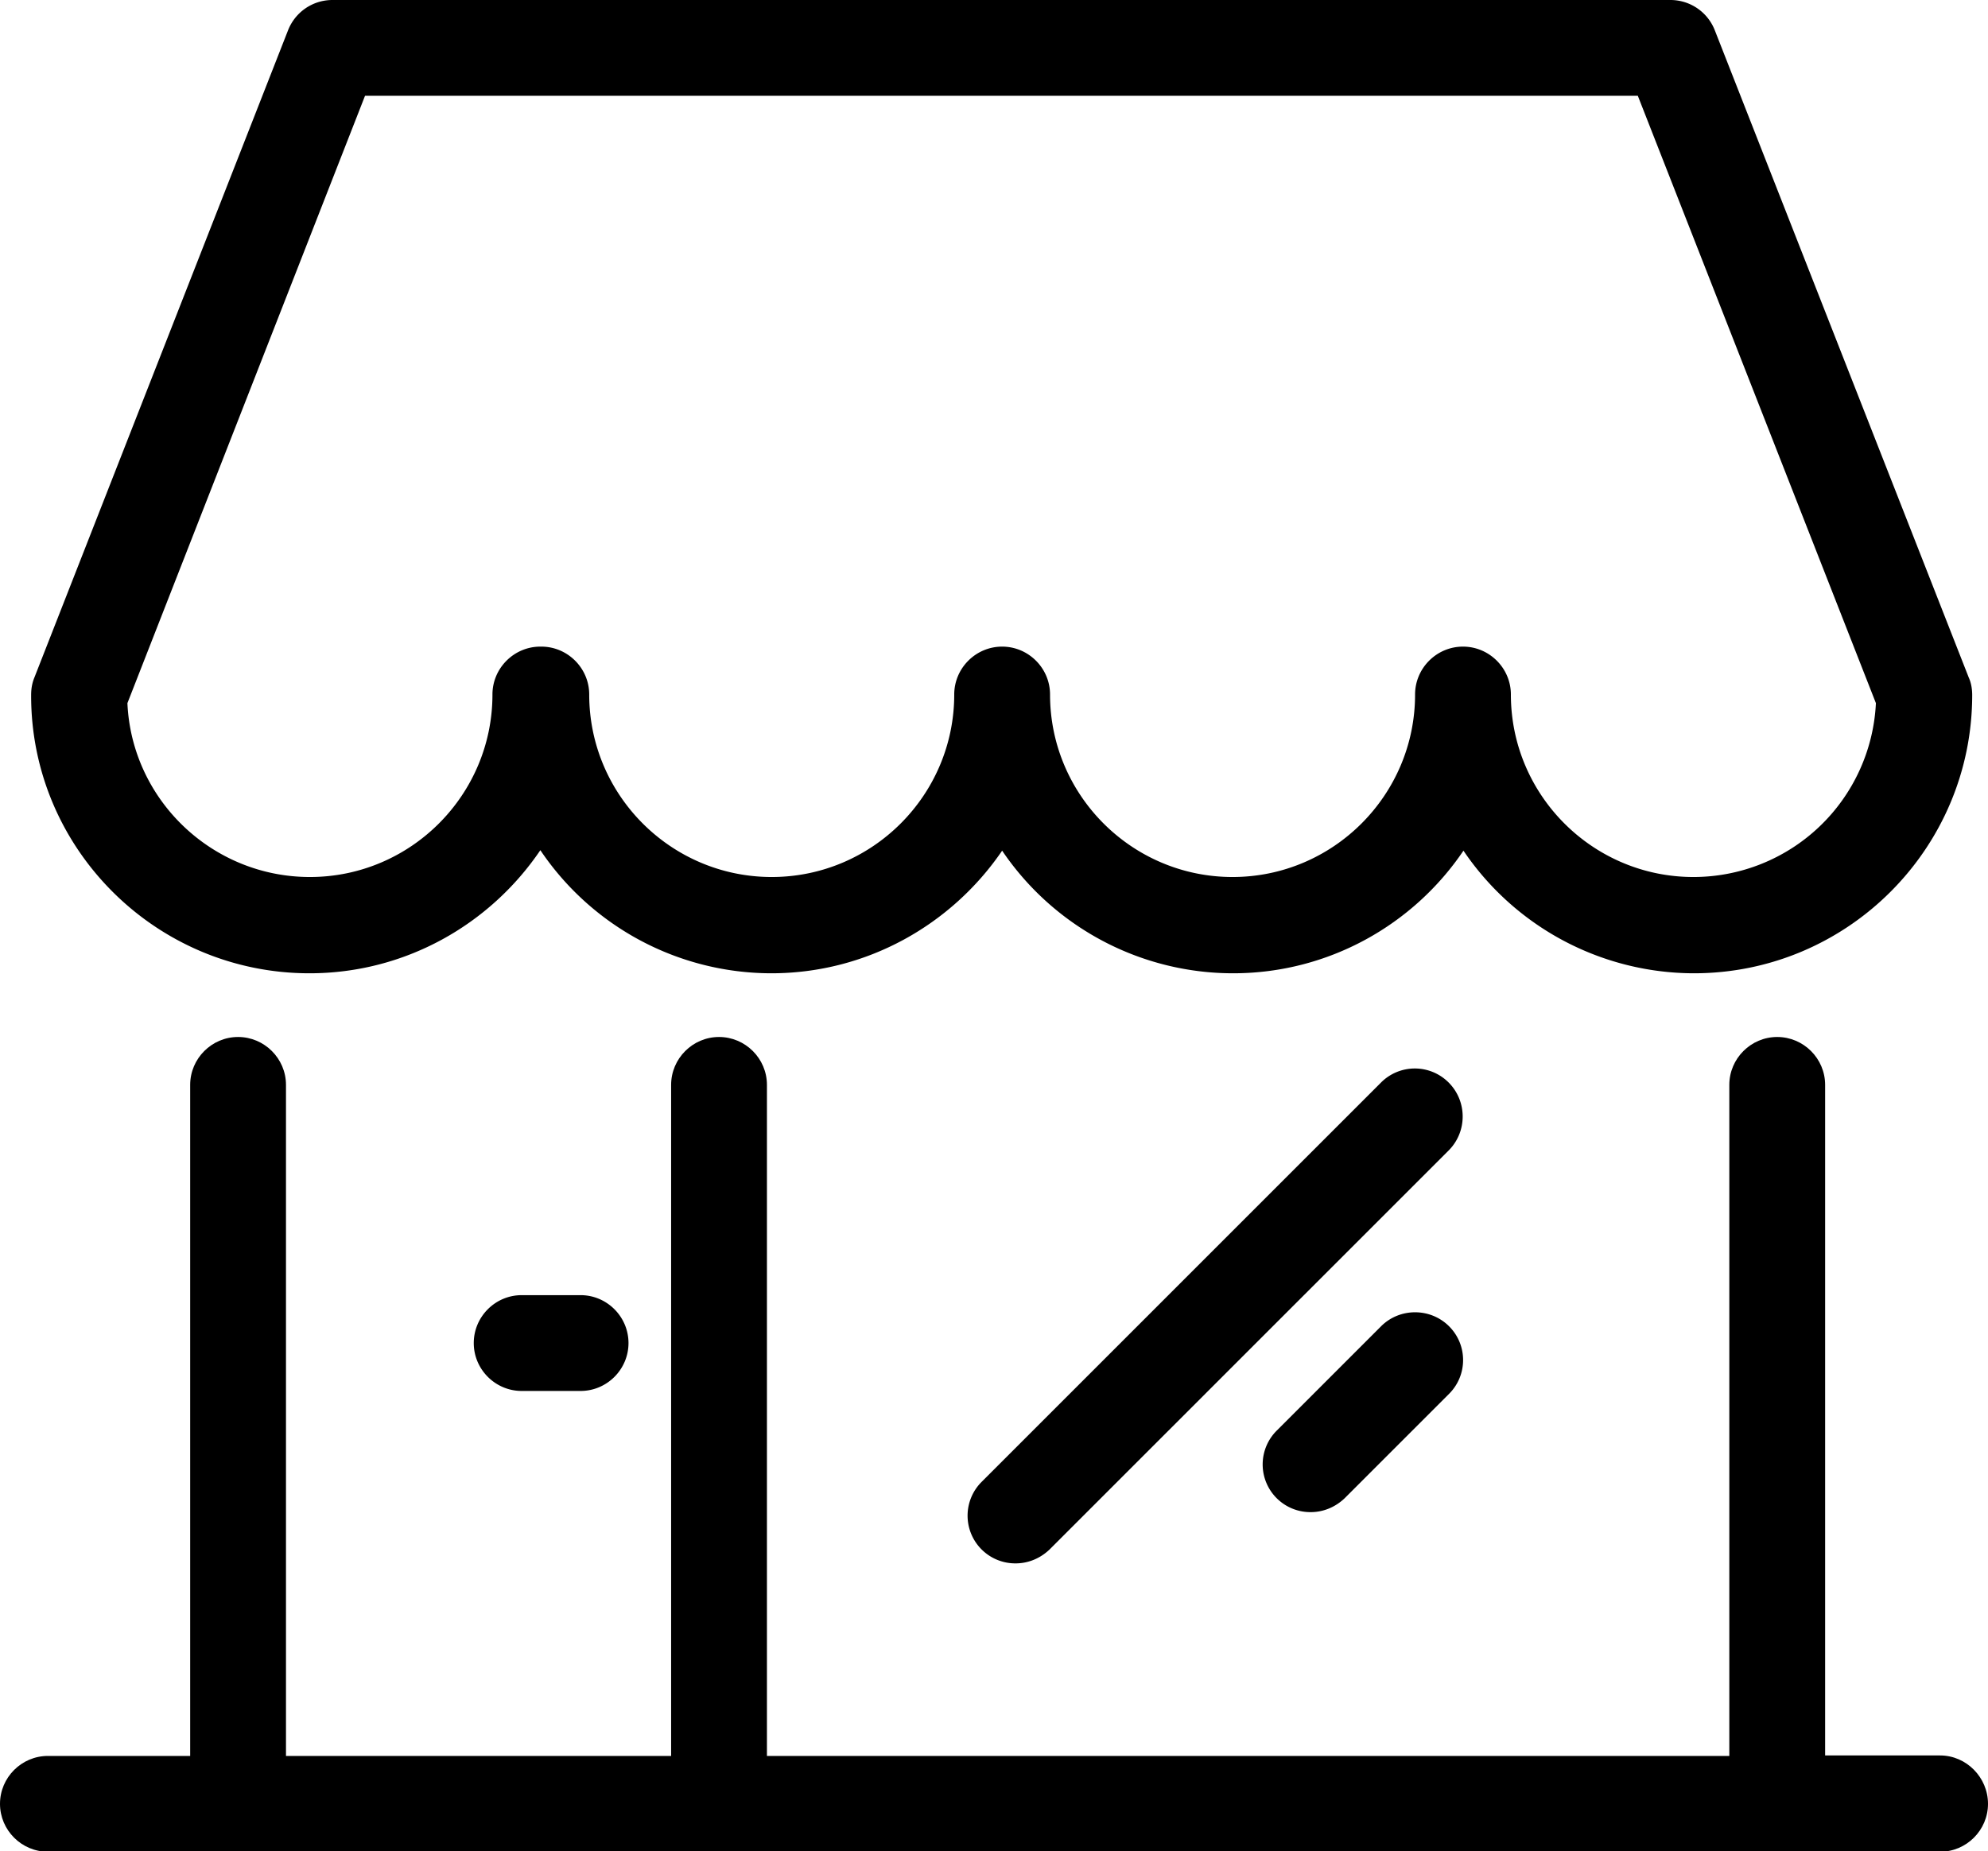 <svg id="Lager_1" xmlns="http://www.w3.org/2000/svg" viewBox="0 0 41.5 38.65" style="enable-background:new 0 0 41.5 38.65"><style>.st0{fill:currentColor}</style><path class="st0" d="M6.46 20.32c2 0 3.77-1.02 4.82-2.57a5.82 5.82 0 0 0 4.82 2.57c2 0 3.77-1.02 4.82-2.56a5.822 5.822 0 0 0 4.82 2.56c2 0 3.77-1.02 4.81-2.56a5.818 5.818 0 0 0 4.81 2.56c3.21 0 5.81-2.61 5.81-5.81 0-.12-.02-.25-.07-.36L35.8.64a.994.994 0 0 0-.93-.64H6.94c-.41 0-.78.25-.93.64L.72 14.14c-.05.12-.07.24-.07.37-.01 3.2 2.6 5.81 5.81 5.81zM7.62 2h26.57l4.97 12.68a3.814 3.814 0 0 1-3.81 3.63c-2.1 0-3.81-1.71-3.81-3.81 0-.55-.45-1-1-1s-1 .45-1 1c0 2.1-1.71 3.81-3.81 3.81s-3.81-1.71-3.81-3.81c0-.55-.45-1-1-1s-1 .45-1 1c0 2.1-1.71 3.81-3.81 3.81S12.3 16.6 12.3 14.5c0-.55-.45-1-1-1h-.02c-.55 0-1 .45-1 1 0 2.1-1.71 3.81-3.81 3.81-2.04 0-3.72-1.61-3.81-3.63L7.62 2zM10.89 27.04c-.55 0-1 .45-1 1s.45 1 1 1h1.23c.55 0 1-.45 1-1s-.45-1-1-1h-1.23zM30.24 22.6a.996.996 0 0 0-1.41 0l-8.34 8.34a.996.996 0 0 0 .71 1.7c.26 0 .51-.1.71-.29l8.34-8.34c.38-.39.38-1.02-.01-1.41zM28.83 27.69l-2.18 2.18a.996.996 0 0 0 .71 1.7c.26 0 .51-.1.71-.29l2.18-2.18c.39-.39.39-1.02 0-1.41s-1.03-.39-1.42 0z"/><path class="st0" d="M40.5 36.65h-2.4v-14c0-.55-.45-1-1-1s-1 .45-1 1v14.01H16.01V22.65c0-.55-.45-1-1-1s-1 .45-1 1v14.01H5.97V22.65c0-.55-.45-1-1-1s-1 .45-1 1v14.01H1c-.55 0-1 .45-1 1s.45 1 1 1h39.5c.55 0 1-.45 1-1s-.45-1.01-1-1.01z"/></svg>